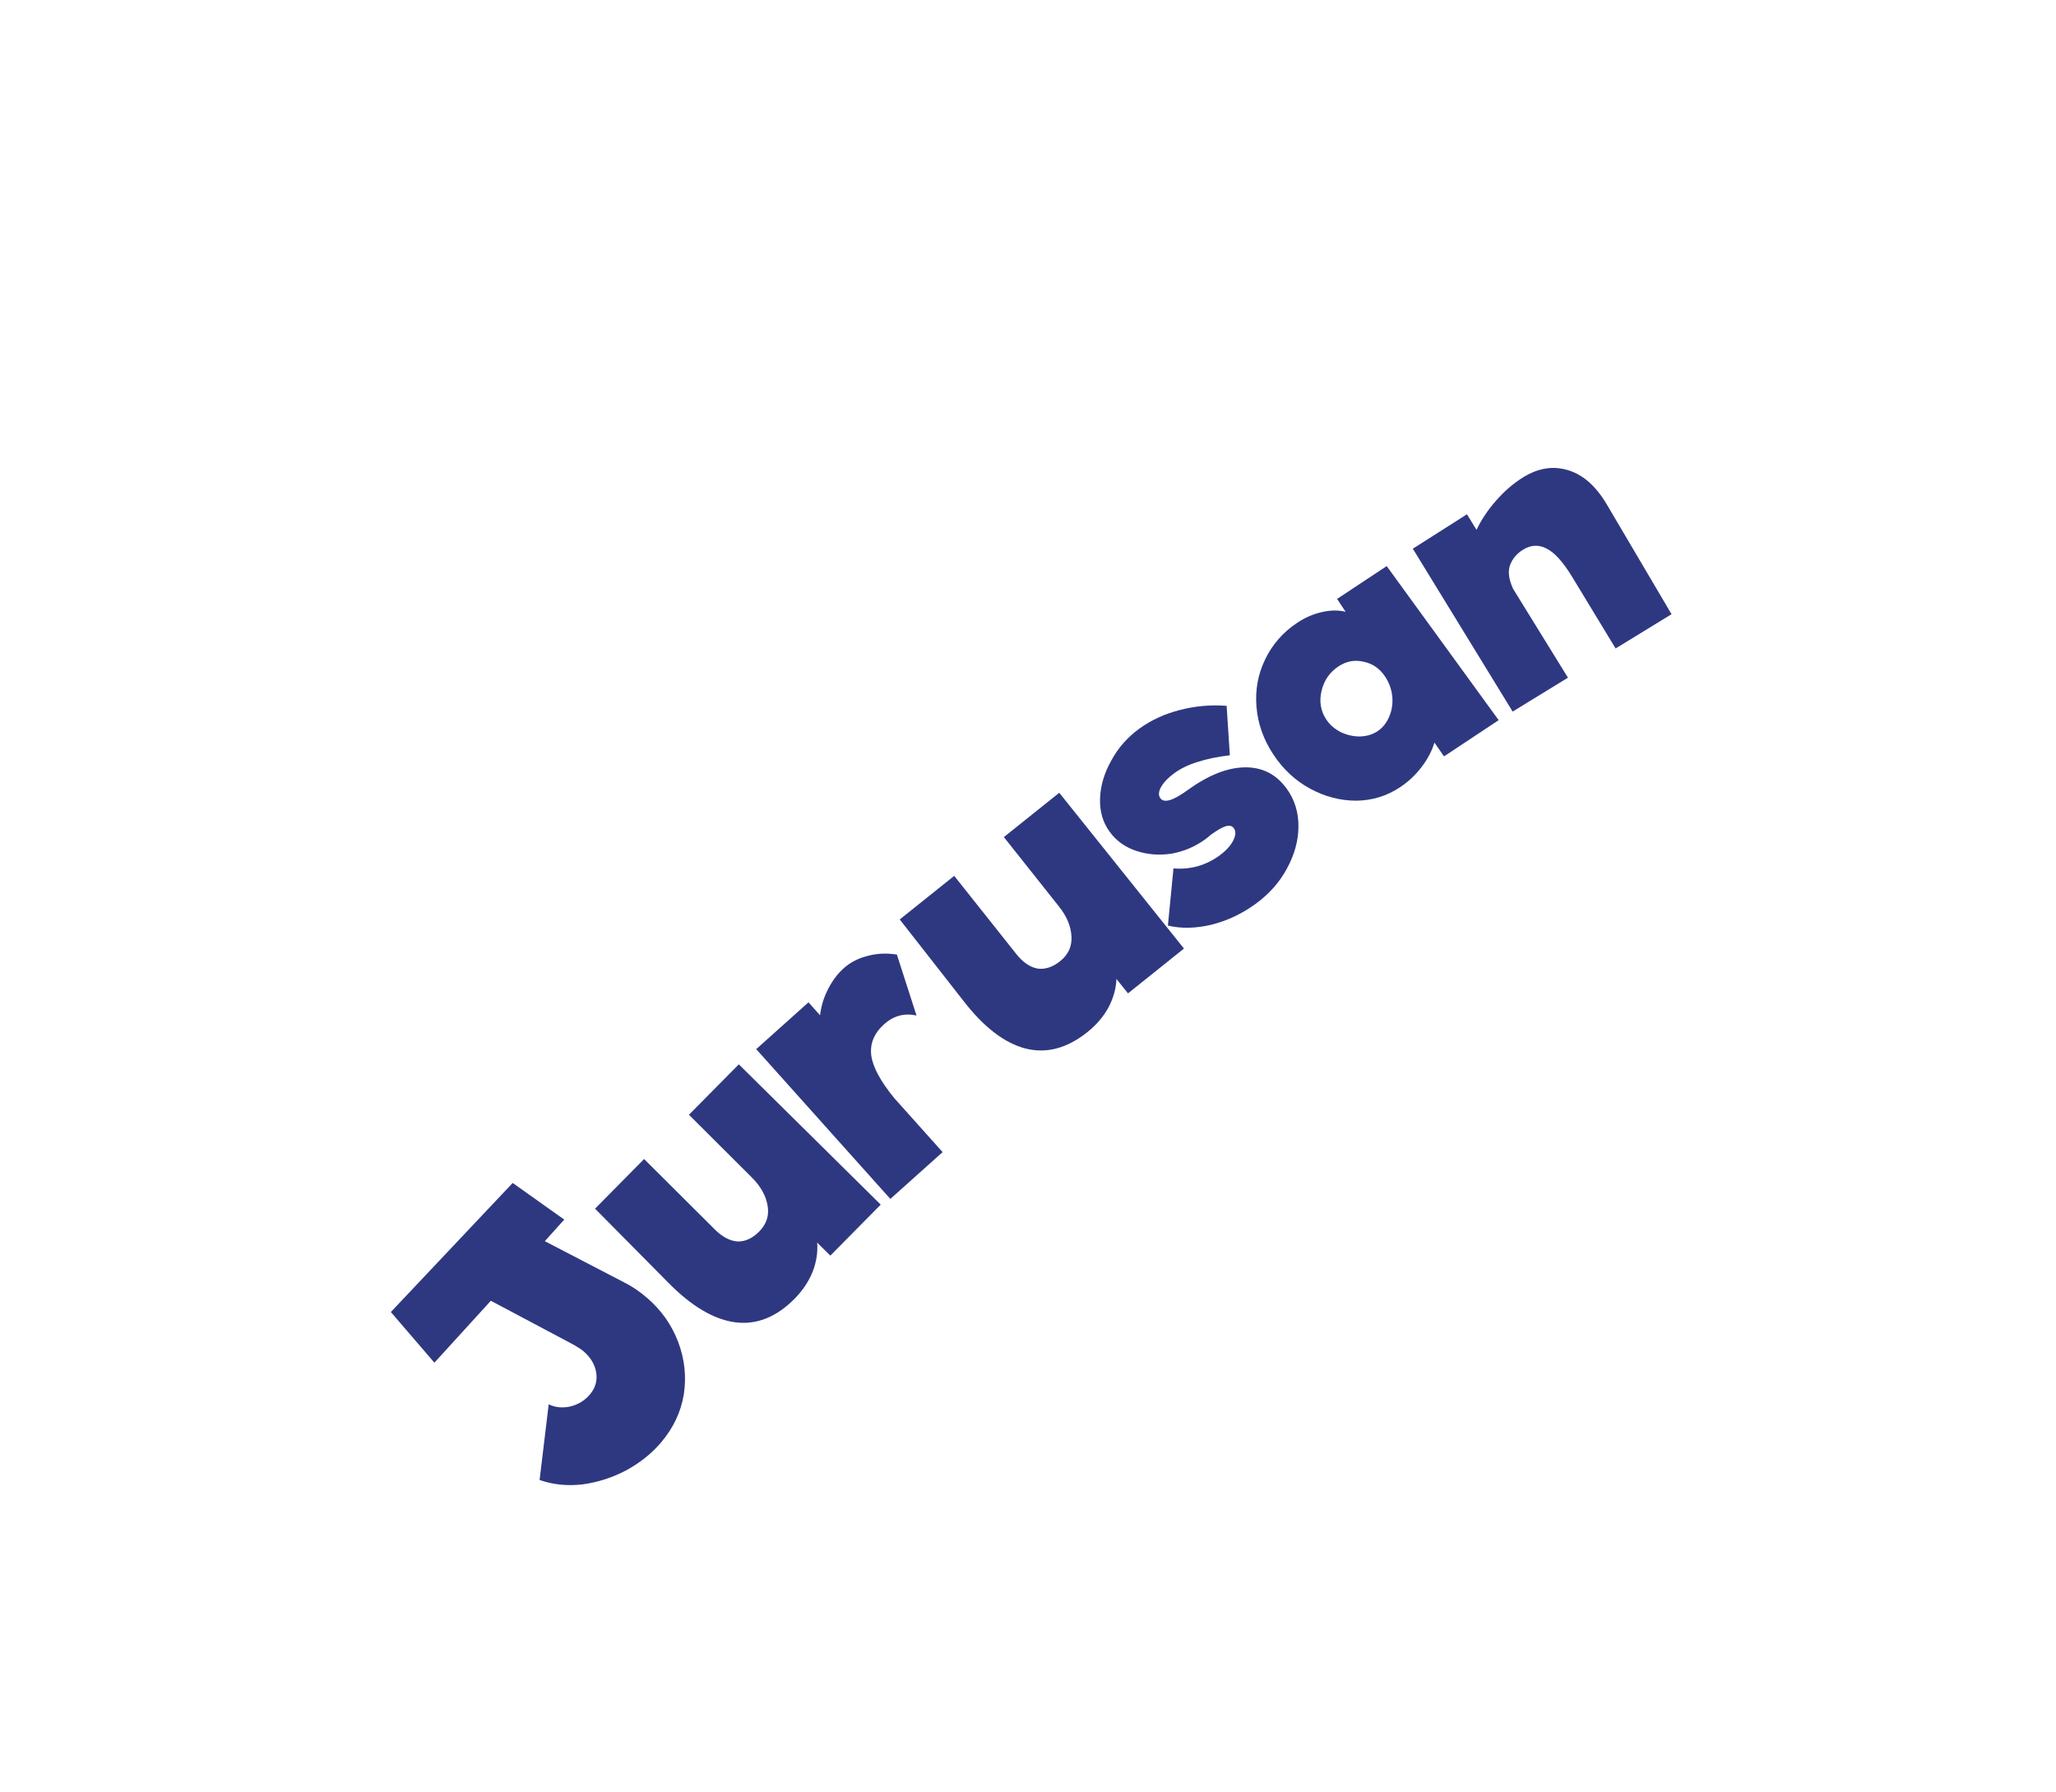 <svg width="109" height="95" viewBox="0 0 109 95" fill="none" xmlns="http://www.w3.org/2000/svg">
<g filter="url(#filter0_dd_248_69)">
<path d="M33.111 63.998C33.504 64.194 33.899 64.461 34.294 64.799C35.054 65.449 35.606 66.229 35.951 67.138C36.296 68.047 36.397 68.976 36.253 69.923C36.099 70.862 35.693 71.716 35.035 72.486C34.541 73.064 33.931 73.551 33.205 73.948C32.469 74.336 31.694 74.586 30.88 74.697C30.065 74.788 29.307 74.71 28.607 74.462L29.089 70.453C29.452 70.623 29.842 70.659 30.26 70.56C30.668 70.453 31.002 70.247 31.262 69.943C31.556 69.599 31.673 69.216 31.612 68.795C31.549 68.356 31.321 67.967 30.925 67.629C30.834 67.551 30.66 67.437 30.402 67.287L26.022 64.961L23.03 68.244L20.721 65.558L27.181 58.715L29.914 60.658L28.883 61.802L33.111 63.998Z" fill="#2E3881"/>
<path d="M39.169 52.427L46.692 59.865L44.02 62.568L43.323 61.879C43.364 62.388 43.282 62.907 43.078 63.436C42.864 63.955 42.546 64.429 42.124 64.855C41.158 65.832 40.109 66.248 38.977 66.103C37.836 65.95 36.648 65.244 35.416 63.988L31.547 60.078L34.148 57.447L37.903 61.188C38.301 61.582 38.703 61.791 39.109 61.818C39.514 61.825 39.895 61.648 40.251 61.288C40.636 60.899 40.784 60.446 40.696 59.928C40.608 59.391 40.327 58.888 39.853 58.419L39.867 58.433L36.525 55.1L39.169 52.427Z" fill="#2E3881"/>
<path d="M44.733 47.33C45.08 47.019 45.503 46.801 46.001 46.678C46.49 46.544 47.006 46.521 47.549 46.608L48.589 49.838C47.945 49.698 47.374 49.851 46.878 50.295C46.341 50.776 46.112 51.33 46.191 51.957C46.271 52.566 46.678 53.32 47.412 54.22L49.973 57.081L47.202 59.562L40.091 51.621L42.862 49.139L43.476 49.825C43.531 49.346 43.669 48.891 43.891 48.459C44.115 48.009 44.395 47.633 44.733 47.33Z" fill="#2E3881"/>
<path d="M56.157 38.029L62.768 46.289L59.801 48.664L59.188 47.899C59.17 48.409 59.028 48.915 58.764 49.417C58.491 49.908 58.121 50.342 57.652 50.716C56.58 51.575 55.49 51.866 54.382 51.592C53.266 51.307 52.168 50.469 51.09 49.078L47.7 44.746L50.588 42.434L53.885 46.585C54.234 47.022 54.609 47.277 55.009 47.35C55.411 47.404 55.81 47.273 56.205 46.956C56.632 46.614 56.832 46.181 56.805 45.657C56.78 45.113 56.559 44.581 56.142 44.061L56.155 44.076L53.221 40.379L56.157 38.029Z" fill="#2E3881"/>
<path d="M65.201 36.041C64.519 36.123 63.947 36.242 63.483 36.398C63.011 36.542 62.603 36.74 62.257 36.99C61.934 37.225 61.699 37.469 61.554 37.723C61.419 37.969 61.407 38.167 61.516 38.319C61.712 38.588 62.188 38.449 62.943 37.901C64.044 37.103 65.058 36.696 65.987 36.682C66.915 36.667 67.657 37.043 68.213 37.809C68.636 38.392 68.844 39.065 68.837 39.827C68.833 40.571 68.629 41.312 68.226 42.05C67.833 42.78 67.275 43.407 66.551 43.931C65.839 44.448 65.065 44.812 64.23 45.023C63.386 45.223 62.615 45.238 61.917 45.07L62.213 42.038C62.636 42.077 63.062 42.04 63.491 41.926C63.912 41.803 64.295 41.615 64.64 41.365C64.975 41.122 65.216 40.864 65.364 40.592C65.516 40.301 65.533 40.075 65.415 39.913C65.321 39.783 65.179 39.746 64.989 39.802C64.799 39.858 64.525 40.015 64.169 40.273C64.112 40.331 64.019 40.407 63.89 40.501C63.35 40.892 62.751 41.145 62.093 41.26C61.438 41.356 60.816 41.305 60.228 41.106C59.639 40.908 59.172 40.571 58.828 40.096C58.467 39.6 58.298 39.014 58.319 38.34C58.341 37.665 58.538 36.995 58.911 36.329C59.277 35.652 59.773 35.086 60.399 34.632C61.025 34.178 61.741 33.848 62.547 33.642C63.364 33.429 64.192 33.355 65.031 33.422L65.201 36.041Z" fill="#2E3881"/>
<path d="M76.555 36.101L76.046 35.367C75.921 35.799 75.697 36.228 75.373 36.656C75.048 37.084 74.664 37.444 74.221 37.738C73.524 38.2 72.754 38.437 71.911 38.449C71.061 38.45 70.244 38.238 69.462 37.815C68.68 37.391 68.03 36.788 67.512 36.007C66.987 35.215 66.688 34.373 66.613 33.48C66.538 32.587 66.69 31.75 67.068 30.968C67.45 30.168 68.02 29.516 68.781 29.012C69.193 28.739 69.624 28.553 70.073 28.452C70.534 28.344 70.956 28.339 71.338 28.434L70.887 27.753L73.516 26.011L79.453 34.18L76.555 36.101ZM73.028 34.768C73.302 34.586 73.51 34.327 73.652 33.99C73.793 33.653 73.847 33.298 73.813 32.926C73.772 32.543 73.646 32.193 73.436 31.876C73.15 31.443 72.769 31.179 72.295 31.083C71.825 30.969 71.378 31.052 70.956 31.332C70.491 31.64 70.193 32.073 70.062 32.631C69.93 33.189 70.015 33.695 70.316 34.149C70.498 34.424 70.75 34.644 71.073 34.81C71.406 34.969 71.746 35.047 72.094 35.045C72.453 35.035 72.764 34.943 73.028 34.768Z" fill="#2E3881"/>
<path d="M80.775 21.291C81.574 20.801 82.371 20.684 83.166 20.939C83.955 21.184 84.636 21.799 85.21 22.784L88.618 28.562L85.653 30.379L83.336 26.562C82.853 25.774 82.401 25.278 81.98 25.076C81.57 24.867 81.159 24.888 80.749 25.14C80.414 25.345 80.182 25.621 80.053 25.967C79.934 26.307 79.99 26.726 80.221 27.224L83.126 31.928L80.194 33.725L74.902 25.09L77.772 23.265L78.279 24.091C78.524 23.569 78.868 23.053 79.313 22.543C79.758 22.032 80.245 21.615 80.775 21.291Z" fill="#2E3881"/>
</g>
<defs>
<filter id="filter0_dd_248_69" x="0.721" y="0.808" width="107.897" height="93.926" filterUnits="userSpaceOnUse" color-interpolation-filters="sRGB">
<feFlood flood-opacity="0" result="BackgroundImageFix"/>
<feColorMatrix in="SourceAlpha" type="matrix" values="0 0 0 0 0 0 0 0 0 0 0 0 0 0 0 0 0 0 127 0" result="hardAlpha"/>
<feOffset dy="4"/>
<feGaussianBlur stdDeviation="4"/>
<feComposite in2="hardAlpha" operator="out"/>
<feColorMatrix type="matrix" values="0 0 0 0 0.357 0 0 0 0 0.424 0 0 0 0 0.918 0 0 0 1 0"/>
<feBlend mode="normal" in2="BackgroundImageFix" result="effect1_dropShadow_248_69"/>
<feColorMatrix in="SourceAlpha" type="matrix" values="0 0 0 0 0 0 0 0 0 0 0 0 0 0 0 0 0 0 127 0" result="hardAlpha"/>
<feOffset/>
<feGaussianBlur stdDeviation="10"/>
<feComposite in2="hardAlpha" operator="out"/>
<feColorMatrix type="matrix" values="0 0 0 0 0.745 0 0 0 0 0.8 0 0 0 0 1 0 0 0 1 0"/>
<feBlend mode="normal" in2="effect1_dropShadow_248_69" result="effect2_dropShadow_248_69"/>
<feBlend mode="normal" in="SourceGraphic" in2="effect2_dropShadow_248_69" result="shape"/>
</filter>
</defs>
</svg>
